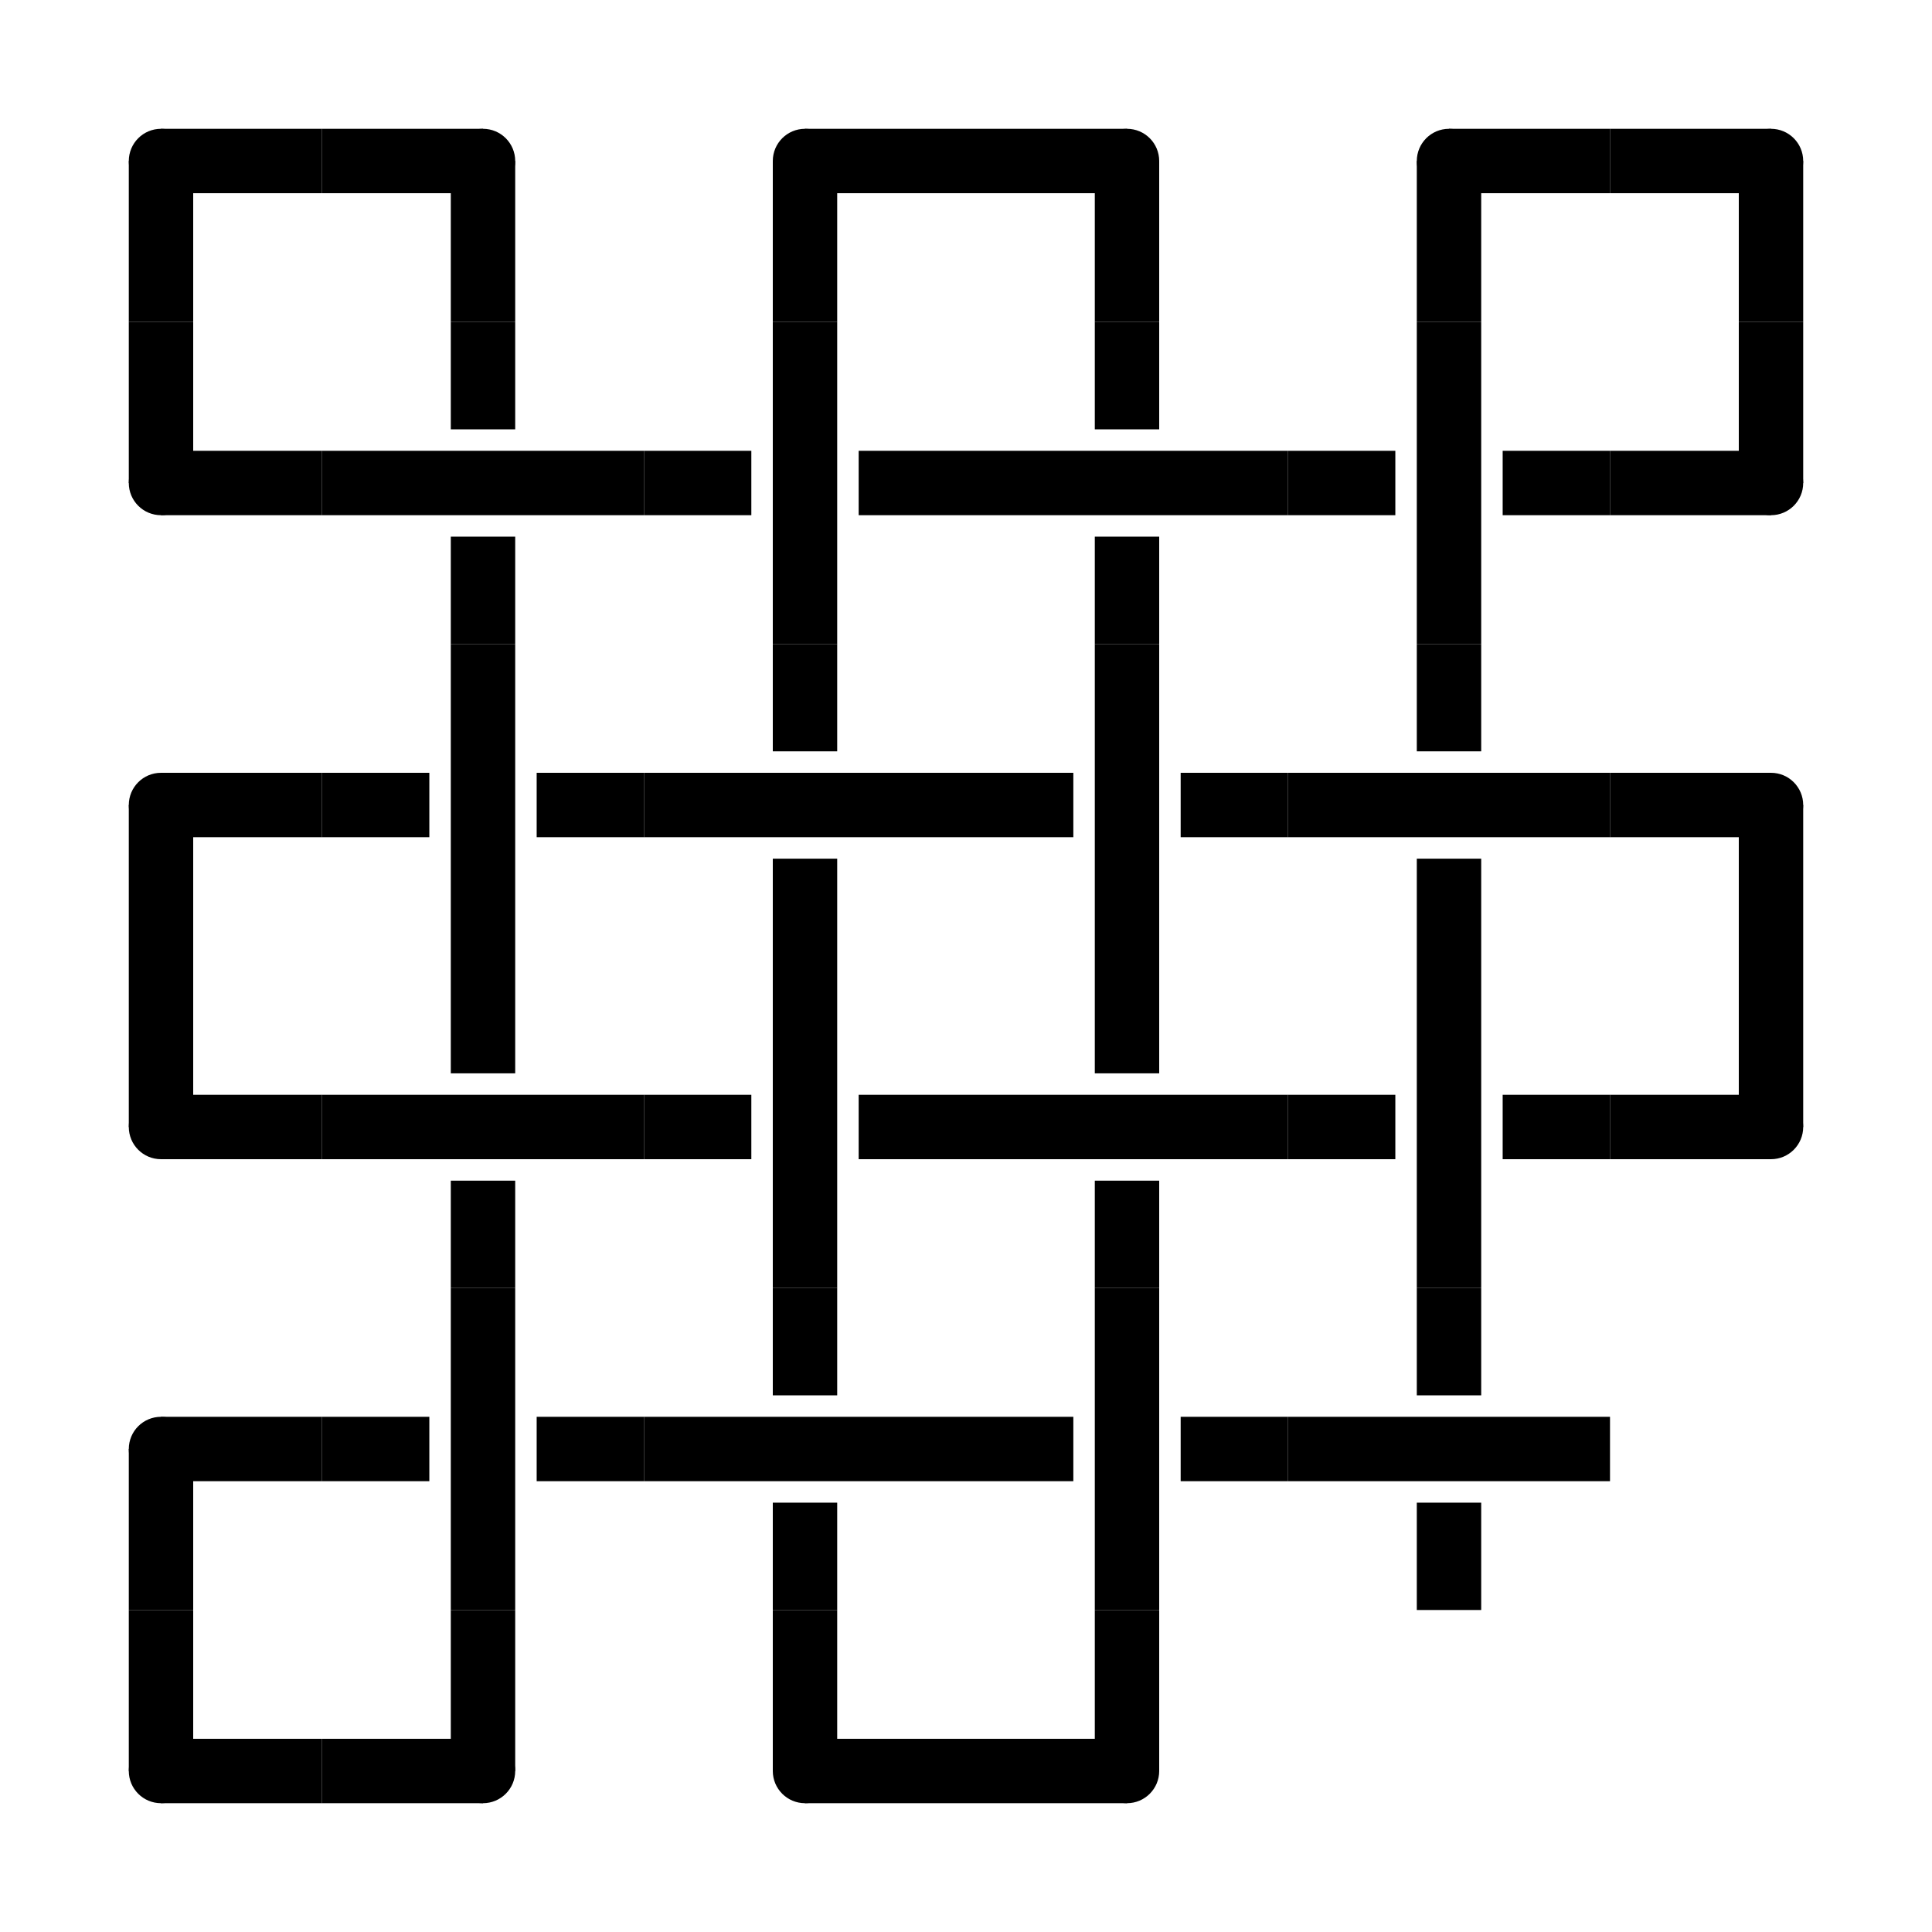 <?xml version="1.0" standalone="no"?>
<!DOCTYPE svg PUBLIC "-//W3C//DTD SVG 1.1//EN"
 "http://www.w3.org/Graphics/SVG/1.1/DTD/svg11.dtd">
<!-- Created with svg_stack (http://github.com/astraw/svg_stack) -->
<svg xmlns="http://www.w3.org/2000/svg" xmlns:sodipodi="http://sodipodi.sourceforge.net/DTD/sodipodi-0.dtd" xmlns:inkscape="http://www.inkscape.org/namespaces/inkscape" version="1.1" width="360.0" height="360.0">
  <defs/>
  <g id="id0:id0" transform="matrix(1.0,0,0,1.0,0.0,0.0)"><sodipodi:namedview id="namedview7" pagecolor="#ffffff" bordercolor="#000000" borderopacity="0.25" inkscape:showpageshadow="2" inkscape:pageopacity="0.0" inkscape:pagecheckerboard="0" inkscape:deskcolor="#d1d1d1" inkscape:document-units="mm" showgrid="false" inkscape:zoom="6.2502245" inkscape:cx="-19.439302" inkscape:cy="68.477541" inkscape:window-width="1920" inkscape:window-height="1057" inkscape:window-x="-8" inkscape:window-y="-8" inkscape:window-maximized="1" inkscape:current-layer="layer1"/>
  <g inkscape:label="Layer 1" inkscape:groupmode="layer" id="id0:layer1">
    <rect style="fill:#000000;stroke-width:0" id="id0:rect1467" width="30" height="12" x="30" y="24"/>
    <rect style="fill:#000000;stroke-width:0" id="id0:rect1467" width="12" height="30" x="24" y="30"/>   
    <circle style="fill:#000000;stroke-width:0" id="id0:path1467" cx="30" cy="30" r="6"/>
  </g>
</g>
  <g id="id1:id1" transform="matrix(1.0,0,0,1.0,60.0,0.0)"><sodipodi:namedview id="namedview7" pagecolor="#ffffff" bordercolor="#000000" borderopacity="0.25" inkscape:showpageshadow="2" inkscape:pageopacity="0.0" inkscape:pagecheckerboard="0" inkscape:deskcolor="#d1d1d1" inkscape:document-units="mm" showgrid="false" inkscape:zoom="6.2502245" inkscape:cx="-19.439302" inkscape:cy="68.477541" inkscape:window-width="1920" inkscape:window-height="1057" inkscape:window-x="-8" inkscape:window-y="-8" inkscape:window-maximized="1" inkscape:current-layer="layer1"/>
  <g inkscape:label="Layer 1" inkscape:groupmode="layer" id="id1:layer1">
    <rect style="fill:#000000;stroke-width:0" id="id1:rect1467" width="30" height="12" x="0" y="24"/>
    <rect style="fill:#000000;stroke-width:0" id="id1:rect1467" width="12" height="30" x="24" y="30"/>   
    <circle style="fill:#000000;stroke-width:0" id="id1:path1467" cx="30" cy="30" r="6"/>
  </g>
</g>
  <g id="id2:id2" transform="matrix(1.0,0,0,1.0,120.0,0.0)"><sodipodi:namedview id="namedview7" pagecolor="#ffffff" bordercolor="#000000" borderopacity="0.25" inkscape:showpageshadow="2" inkscape:pageopacity="0.0" inkscape:pagecheckerboard="0" inkscape:deskcolor="#d1d1d1" inkscape:document-units="mm" showgrid="false" inkscape:zoom="6.2502245" inkscape:cx="-19.439302" inkscape:cy="68.477541" inkscape:window-width="1920" inkscape:window-height="1057" inkscape:window-x="-8" inkscape:window-y="-8" inkscape:window-maximized="1" inkscape:current-layer="layer1"/>
  <g inkscape:label="Layer 1" inkscape:groupmode="layer" id="id2:layer1">
    <rect style="fill:#000000;stroke-width:0" id="id2:rect1467" width="30" height="12" x="30" y="24"/>
    <rect style="fill:#000000;stroke-width:0" id="id2:rect1467" width="12" height="30" x="24" y="30"/>   
    <circle style="fill:#000000;stroke-width:0" id="id2:path1467" cx="30" cy="30" r="6"/>
  </g>
</g>
  <g id="id3:id3" transform="matrix(1.0,0,0,1.0,180.0,0.0)"><sodipodi:namedview id="namedview7" pagecolor="#ffffff" bordercolor="#000000" borderopacity="0.25" inkscape:showpageshadow="2" inkscape:pageopacity="0.0" inkscape:pagecheckerboard="0" inkscape:deskcolor="#d1d1d1" inkscape:document-units="mm" showgrid="false" inkscape:zoom="6.2502245" inkscape:cx="-19.439302" inkscape:cy="68.477541" inkscape:window-width="1920" inkscape:window-height="1057" inkscape:window-x="-8" inkscape:window-y="-8" inkscape:window-maximized="1" inkscape:current-layer="layer1"/>
  <g inkscape:label="Layer 1" inkscape:groupmode="layer" id="id3:layer1">
    <rect style="fill:#000000;stroke-width:0" id="id3:rect1467" width="30" height="12" x="0" y="24"/>
    <rect style="fill:#000000;stroke-width:0" id="id3:rect1467" width="12" height="30" x="24" y="30"/>   
    <circle style="fill:#000000;stroke-width:0" id="id3:path1467" cx="30" cy="30" r="6"/>
  </g>
</g>
  <g id="id4:id4" transform="matrix(1.0,0,0,1.0,240.0,0.0)"><sodipodi:namedview id="namedview7" pagecolor="#ffffff" bordercolor="#000000" borderopacity="0.25" inkscape:showpageshadow="2" inkscape:pageopacity="0.0" inkscape:pagecheckerboard="0" inkscape:deskcolor="#d1d1d1" inkscape:document-units="mm" showgrid="false" inkscape:zoom="6.2502245" inkscape:cx="-19.439302" inkscape:cy="68.477541" inkscape:window-width="1920" inkscape:window-height="1057" inkscape:window-x="-8" inkscape:window-y="-8" inkscape:window-maximized="1" inkscape:current-layer="layer1"/>
  <g inkscape:label="Layer 1" inkscape:groupmode="layer" id="id4:layer1">
    <rect style="fill:#000000;stroke-width:0" id="id4:rect1467" width="30" height="12" x="30" y="24"/>
    <rect style="fill:#000000;stroke-width:0" id="id4:rect1467" width="12" height="30" x="24" y="30"/>   
    <circle style="fill:#000000;stroke-width:0" id="id4:path1467" cx="30" cy="30" r="6"/>
  </g>
</g>
  <g id="id5:id5" transform="matrix(1.0,0,0,1.0,300.0,0.0)"><sodipodi:namedview id="namedview7" pagecolor="#ffffff" bordercolor="#000000" borderopacity="0.25" inkscape:showpageshadow="2" inkscape:pageopacity="0.0" inkscape:pagecheckerboard="0" inkscape:deskcolor="#d1d1d1" inkscape:document-units="mm" showgrid="false" inkscape:zoom="6.2502245" inkscape:cx="-19.439302" inkscape:cy="68.477541" inkscape:window-width="1920" inkscape:window-height="1057" inkscape:window-x="-8" inkscape:window-y="-8" inkscape:window-maximized="1" inkscape:current-layer="layer1"/>
  <g inkscape:label="Layer 1" inkscape:groupmode="layer" id="id5:layer1">
    <rect style="fill:#000000;stroke-width:0" id="id5:rect1467" width="30" height="12" x="0" y="24"/>
    <rect style="fill:#000000;stroke-width:0" id="id5:rect1467" width="12" height="30" x="24" y="30"/>   
    <circle style="fill:#000000;stroke-width:0" id="id5:path1467" cx="30" cy="30" r="6"/>
  </g>
</g>
  <g id="id6:id6" transform="matrix(1.0,0,0,1.0,0.0,60.0)"><sodipodi:namedview id="namedview7" pagecolor="#ffffff" bordercolor="#000000" borderopacity="0.25" inkscape:showpageshadow="2" inkscape:pageopacity="0.0" inkscape:pagecheckerboard="0" inkscape:deskcolor="#d1d1d1" inkscape:document-units="mm" showgrid="false" inkscape:zoom="6.2502245" inkscape:cx="-19.439302" inkscape:cy="68.477541" inkscape:window-width="1920" inkscape:window-height="1057" inkscape:window-x="-8" inkscape:window-y="-8" inkscape:window-maximized="1" inkscape:current-layer="layer1"/>
  <g inkscape:label="Layer 1" inkscape:groupmode="layer" id="id6:layer1">
    <rect style="fill:#000000;stroke-width:0" id="id6:rect1467" width="30" height="12" x="30" y="24"/>
    <rect style="fill:#000000;stroke-width:0" id="id6:rect1467" width="12" height="30" x="24" y="0"/>
    <circle style="fill:#000000;stroke-width:0" id="id6:path1467" cx="30" cy="30" r="6"/>
  </g>
</g>
  <g id="id7:id7" transform="matrix(1.0,0,0,1.0,60.0,60.0)"><sodipodi:namedview id="namedview7" pagecolor="#ffffff" bordercolor="#000000" borderopacity="0.25" inkscape:showpageshadow="2" inkscape:pageopacity="0.0" inkscape:pagecheckerboard="0" inkscape:deskcolor="#d1d1d1" inkscape:document-units="mm" showgrid="false" inkscape:zoom="6.2502245" inkscape:cx="-19.439302" inkscape:cy="68.477541" inkscape:window-width="1920" inkscape:window-height="1057" inkscape:window-x="-8" inkscape:window-y="-8" inkscape:window-maximized="1" inkscape:current-layer="layer1"/>
  <g inkscape:label="Layer 1" inkscape:groupmode="layer" id="id7:layer1">
    <rect style="fill:#000000;stroke-width:0" id="id7:rect1467" width="60" height="12" x="0" y="24"/>
    <rect style="fill:#000000;stroke-width:0" id="id7:rect1467" width="12" height="20" x="24" y="0"/>
    <rect style="fill:#000000;stroke-width:0" id="id7:rect1467" width="12" height="20" x="24" y="40"/>
  </g>
</g>
  <g id="id8:id8" transform="matrix(1.0,0,0,1.0,120.0,60.0)"><sodipodi:namedview id="namedview7" pagecolor="#ffffff" bordercolor="#000000" borderopacity="0.25" inkscape:showpageshadow="2" inkscape:pageopacity="0.0" inkscape:pagecheckerboard="0" inkscape:deskcolor="#d1d1d1" inkscape:document-units="mm" showgrid="false" inkscape:zoom="6.2502245" inkscape:cx="-19.439302" inkscape:cy="68.477541" inkscape:window-width="1920" inkscape:window-height="1057" inkscape:window-x="-8" inkscape:window-y="-8" inkscape:window-maximized="1" inkscape:current-layer="layer1"/>
  <g inkscape:label="Layer 1" inkscape:groupmode="layer" id="id8:layer1">
    <rect style="fill:#000000;stroke-width:0" id="id8:rect1467" width="12" height="60" x="24" y="0"/>
    <rect style="fill:#000000;stroke-width:0" id="id8:rect1467" width="20" height="12" x="0" y="24"/>
    <rect style="fill:#000000;stroke-width:0" id="id8:rect1467" width="20" height="12" x="40" y="24"/>
  </g>
</g>
  <g id="id9:id9" transform="matrix(1.0,0,0,1.0,180.0,60.0)"><sodipodi:namedview id="namedview7" pagecolor="#ffffff" bordercolor="#000000" borderopacity="0.25" inkscape:showpageshadow="2" inkscape:pageopacity="0.0" inkscape:pagecheckerboard="0" inkscape:deskcolor="#d1d1d1" inkscape:document-units="mm" showgrid="false" inkscape:zoom="6.2502245" inkscape:cx="-19.439302" inkscape:cy="68.477541" inkscape:window-width="1920" inkscape:window-height="1057" inkscape:window-x="-8" inkscape:window-y="-8" inkscape:window-maximized="1" inkscape:current-layer="layer1"/>
  <g inkscape:label="Layer 1" inkscape:groupmode="layer" id="id9:layer1">
    <rect style="fill:#000000;stroke-width:0" id="id9:rect1467" width="60" height="12" x="0" y="24"/>
    <rect style="fill:#000000;stroke-width:0" id="id9:rect1467" width="12" height="20" x="24" y="0"/>
    <rect style="fill:#000000;stroke-width:0" id="id9:rect1467" width="12" height="20" x="24" y="40"/>
  </g>
</g>
  <g id="id10:id10" transform="matrix(1.0,0,0,1.0,240.0,60.0)"><sodipodi:namedview id="namedview7" pagecolor="#ffffff" bordercolor="#000000" borderopacity="0.25" inkscape:showpageshadow="2" inkscape:pageopacity="0.0" inkscape:pagecheckerboard="0" inkscape:deskcolor="#d1d1d1" inkscape:document-units="mm" showgrid="false" inkscape:zoom="6.2502245" inkscape:cx="-19.439302" inkscape:cy="68.477541" inkscape:window-width="1920" inkscape:window-height="1057" inkscape:window-x="-8" inkscape:window-y="-8" inkscape:window-maximized="1" inkscape:current-layer="layer1"/>
  <g inkscape:label="Layer 1" inkscape:groupmode="layer" id="id10:layer1">
    <rect style="fill:#000000;stroke-width:0" id="id10:rect1467" width="12" height="60" x="24" y="0"/>
    <rect style="fill:#000000;stroke-width:0" id="id10:rect1467" width="20" height="12" x="0" y="24"/>
    <rect style="fill:#000000;stroke-width:0" id="id10:rect1467" width="20" height="12" x="40" y="24"/>
  </g>
</g>
  <g id="id11:id11" transform="matrix(1.0,0,0,1.0,300.0,60.0)"><sodipodi:namedview id="namedview7" pagecolor="#ffffff" bordercolor="#000000" borderopacity="0.25" inkscape:showpageshadow="2" inkscape:pageopacity="0.0" inkscape:pagecheckerboard="0" inkscape:deskcolor="#d1d1d1" inkscape:document-units="mm" showgrid="false" inkscape:zoom="6.2502245" inkscape:cx="-19.439302" inkscape:cy="68.477541" inkscape:window-width="1920" inkscape:window-height="1057" inkscape:window-x="-8" inkscape:window-y="-8" inkscape:window-maximized="1" inkscape:current-layer="layer1"/>
  <g inkscape:label="Layer 1" inkscape:groupmode="layer" id="id11:layer1">
    <rect style="fill:#000000;stroke-width:0" id="id11:rect1467" width="30" height="12" x="0" y="24"/>
    <rect style="fill:#000000;stroke-width:0" id="id11:rect1467" width="12" height="30" x="24" y="0"/>   
    <circle style="fill:#000000;stroke-width:0" id="id11:path1467" cx="30" cy="30" r="6"/>
  </g>
</g>
  <g id="id12:id12" transform="matrix(1.0,0,0,1.0,0.0,120.0)"><sodipodi:namedview id="namedview7" pagecolor="#ffffff" bordercolor="#000000" borderopacity="0.25" inkscape:showpageshadow="2" inkscape:pageopacity="0.0" inkscape:pagecheckerboard="0" inkscape:deskcolor="#d1d1d1" inkscape:document-units="mm" showgrid="false" inkscape:zoom="6.2502245" inkscape:cx="-19.439302" inkscape:cy="68.477541" inkscape:window-width="1920" inkscape:window-height="1057" inkscape:window-x="-8" inkscape:window-y="-8" inkscape:window-maximized="1" inkscape:current-layer="layer1"/>
  <g inkscape:label="Layer 1" inkscape:groupmode="layer" id="id12:layer1">
    <rect style="fill:#000000;stroke-width:0" id="id12:rect1467" width="30" height="12" x="30" y="24"/>
    <rect style="fill:#000000;stroke-width:0" id="id12:rect1467" width="12" height="30" x="24" y="30"/>   
    <circle style="fill:#000000;stroke-width:0" id="id12:path1467" cx="30" cy="30" r="6"/>
  </g>
</g>
  <g id="id13:id13" transform="matrix(1.0,0,0,1.0,60.0,120.0)"><sodipodi:namedview id="namedview7" pagecolor="#ffffff" bordercolor="#000000" borderopacity="0.25" inkscape:showpageshadow="2" inkscape:pageopacity="0.0" inkscape:pagecheckerboard="0" inkscape:deskcolor="#d1d1d1" inkscape:document-units="mm" showgrid="false" inkscape:zoom="6.2502245" inkscape:cx="-19.439302" inkscape:cy="68.477541" inkscape:window-width="1920" inkscape:window-height="1057" inkscape:window-x="-8" inkscape:window-y="-8" inkscape:window-maximized="1" inkscape:current-layer="layer1"/>
  <g inkscape:label="Layer 1" inkscape:groupmode="layer" id="id13:layer1">
    <rect style="fill:#000000;stroke-width:0" id="id13:rect1467" width="12" height="60" x="24" y="0"/>
    <rect style="fill:#000000;stroke-width:0" id="id13:rect1467" width="20" height="12" x="0" y="24"/>
    <rect style="fill:#000000;stroke-width:0" id="id13:rect1467" width="20" height="12" x="40" y="24"/>
  </g>
</g>
  <g id="id14:id14" transform="matrix(1.0,0,0,1.0,120.0,120.0)"><sodipodi:namedview id="namedview7" pagecolor="#ffffff" bordercolor="#000000" borderopacity="0.25" inkscape:showpageshadow="2" inkscape:pageopacity="0.0" inkscape:pagecheckerboard="0" inkscape:deskcolor="#d1d1d1" inkscape:document-units="mm" showgrid="false" inkscape:zoom="6.2502245" inkscape:cx="-19.439302" inkscape:cy="68.477541" inkscape:window-width="1920" inkscape:window-height="1057" inkscape:window-x="-8" inkscape:window-y="-8" inkscape:window-maximized="1" inkscape:current-layer="layer1"/>
  <g inkscape:label="Layer 1" inkscape:groupmode="layer" id="id14:layer1">
    <rect style="fill:#000000;stroke-width:0" id="id14:rect1467" width="60" height="12" x="0" y="24"/>
    <rect style="fill:#000000;stroke-width:0" id="id14:rect1467" width="12" height="20" x="24" y="0"/>
    <rect style="fill:#000000;stroke-width:0" id="id14:rect1467" width="12" height="20" x="24" y="40"/>
  </g>
</g>
  <g id="id15:id15" transform="matrix(1.0,0,0,1.0,180.0,120.0)"><sodipodi:namedview id="namedview7" pagecolor="#ffffff" bordercolor="#000000" borderopacity="0.25" inkscape:showpageshadow="2" inkscape:pageopacity="0.0" inkscape:pagecheckerboard="0" inkscape:deskcolor="#d1d1d1" inkscape:document-units="mm" showgrid="false" inkscape:zoom="6.2502245" inkscape:cx="-19.439302" inkscape:cy="68.477541" inkscape:window-width="1920" inkscape:window-height="1057" inkscape:window-x="-8" inkscape:window-y="-8" inkscape:window-maximized="1" inkscape:current-layer="layer1"/>
  <g inkscape:label="Layer 1" inkscape:groupmode="layer" id="id15:layer1">
    <rect style="fill:#000000;stroke-width:0" id="id15:rect1467" width="12" height="60" x="24" y="0"/>
    <rect style="fill:#000000;stroke-width:0" id="id15:rect1467" width="20" height="12" x="0" y="24"/>
    <rect style="fill:#000000;stroke-width:0" id="id15:rect1467" width="20" height="12" x="40" y="24"/>
  </g>
</g>
  <g id="id16:id16" transform="matrix(1.0,0,0,1.0,240.0,120.0)"><sodipodi:namedview id="namedview7" pagecolor="#ffffff" bordercolor="#000000" borderopacity="0.25" inkscape:showpageshadow="2" inkscape:pageopacity="0.0" inkscape:pagecheckerboard="0" inkscape:deskcolor="#d1d1d1" inkscape:document-units="mm" showgrid="false" inkscape:zoom="6.2502245" inkscape:cx="-19.439302" inkscape:cy="68.477541" inkscape:window-width="1920" inkscape:window-height="1057" inkscape:window-x="-8" inkscape:window-y="-8" inkscape:window-maximized="1" inkscape:current-layer="layer1"/>
  <g inkscape:label="Layer 1" inkscape:groupmode="layer" id="id16:layer1">
    <rect style="fill:#000000;stroke-width:0" id="id16:rect1467" width="60" height="12" x="0" y="24"/>
    <rect style="fill:#000000;stroke-width:0" id="id16:rect1467" width="12" height="20" x="24" y="0"/>
    <rect style="fill:#000000;stroke-width:0" id="id16:rect1467" width="12" height="20" x="24" y="40"/>
  </g>
</g>
  <g id="id17:id17" transform="matrix(1.0,0,0,1.0,300.0,120.0)"><sodipodi:namedview id="namedview7" pagecolor="#ffffff" bordercolor="#000000" borderopacity="0.25" inkscape:showpageshadow="2" inkscape:pageopacity="0.0" inkscape:pagecheckerboard="0" inkscape:deskcolor="#d1d1d1" inkscape:document-units="mm" showgrid="false" inkscape:zoom="6.2502245" inkscape:cx="-19.439302" inkscape:cy="68.477541" inkscape:window-width="1920" inkscape:window-height="1057" inkscape:window-x="-8" inkscape:window-y="-8" inkscape:window-maximized="1" inkscape:current-layer="layer1"/>
  <g inkscape:label="Layer 1" inkscape:groupmode="layer" id="id17:layer1">
    <rect style="fill:#000000;stroke-width:0" id="id17:rect1467" width="30" height="12" x="0" y="24"/>
    <rect style="fill:#000000;stroke-width:0" id="id17:rect1467" width="12" height="30" x="24" y="30"/>   
    <circle style="fill:#000000;stroke-width:0" id="id17:path1467" cx="30" cy="30" r="6"/>
  </g>
</g>
  <g id="id18:id18" transform="matrix(1.0,0,0,1.0,0.0,180.0)"><sodipodi:namedview id="namedview7" pagecolor="#ffffff" bordercolor="#000000" borderopacity="0.25" inkscape:showpageshadow="2" inkscape:pageopacity="0.0" inkscape:pagecheckerboard="0" inkscape:deskcolor="#d1d1d1" inkscape:document-units="mm" showgrid="false" inkscape:zoom="6.2502245" inkscape:cx="-19.439302" inkscape:cy="68.477541" inkscape:window-width="1920" inkscape:window-height="1057" inkscape:window-x="-8" inkscape:window-y="-8" inkscape:window-maximized="1" inkscape:current-layer="layer1"/>
  <g inkscape:label="Layer 1" inkscape:groupmode="layer" id="id18:layer1">
    <rect style="fill:#000000;stroke-width:0" id="id18:rect1467" width="30" height="12" x="30" y="24"/>
    <rect style="fill:#000000;stroke-width:0" id="id18:rect1467" width="12" height="30" x="24" y="0"/>
    <circle style="fill:#000000;stroke-width:0" id="id18:path1467" cx="30" cy="30" r="6"/>
  </g>
</g>
  <g id="id19:id19" transform="matrix(1.0,0,0,1.0,60.0,180.0)"><sodipodi:namedview id="namedview7" pagecolor="#ffffff" bordercolor="#000000" borderopacity="0.25" inkscape:showpageshadow="2" inkscape:pageopacity="0.0" inkscape:pagecheckerboard="0" inkscape:deskcolor="#d1d1d1" inkscape:document-units="mm" showgrid="false" inkscape:zoom="6.2502245" inkscape:cx="-19.439302" inkscape:cy="68.477541" inkscape:window-width="1920" inkscape:window-height="1057" inkscape:window-x="-8" inkscape:window-y="-8" inkscape:window-maximized="1" inkscape:current-layer="layer1"/>
  <g inkscape:label="Layer 1" inkscape:groupmode="layer" id="id19:layer1">
    <rect style="fill:#000000;stroke-width:0" id="id19:rect1467" width="60" height="12" x="0" y="24"/>
    <rect style="fill:#000000;stroke-width:0" id="id19:rect1467" width="12" height="20" x="24" y="0"/>
    <rect style="fill:#000000;stroke-width:0" id="id19:rect1467" width="12" height="20" x="24" y="40"/>
  </g>
</g>
  <g id="id20:id20" transform="matrix(1.0,0,0,1.0,120.0,180.0)"><sodipodi:namedview id="namedview7" pagecolor="#ffffff" bordercolor="#000000" borderopacity="0.25" inkscape:showpageshadow="2" inkscape:pageopacity="0.0" inkscape:pagecheckerboard="0" inkscape:deskcolor="#d1d1d1" inkscape:document-units="mm" showgrid="false" inkscape:zoom="6.2502245" inkscape:cx="-19.439302" inkscape:cy="68.477541" inkscape:window-width="1920" inkscape:window-height="1057" inkscape:window-x="-8" inkscape:window-y="-8" inkscape:window-maximized="1" inkscape:current-layer="layer1"/>
  <g inkscape:label="Layer 1" inkscape:groupmode="layer" id="id20:layer1">
    <rect style="fill:#000000;stroke-width:0" id="id20:rect1467" width="12" height="60" x="24" y="0"/>
    <rect style="fill:#000000;stroke-width:0" id="id20:rect1467" width="20" height="12" x="0" y="24"/>
    <rect style="fill:#000000;stroke-width:0" id="id20:rect1467" width="20" height="12" x="40" y="24"/>
  </g>
</g>
  <g id="id21:id21" transform="matrix(1.0,0,0,1.0,180.0,180.0)"><sodipodi:namedview id="namedview7" pagecolor="#ffffff" bordercolor="#000000" borderopacity="0.25" inkscape:showpageshadow="2" inkscape:pageopacity="0.0" inkscape:pagecheckerboard="0" inkscape:deskcolor="#d1d1d1" inkscape:document-units="mm" showgrid="false" inkscape:zoom="6.2502245" inkscape:cx="-19.439302" inkscape:cy="68.477541" inkscape:window-width="1920" inkscape:window-height="1057" inkscape:window-x="-8" inkscape:window-y="-8" inkscape:window-maximized="1" inkscape:current-layer="layer1"/>
  <g inkscape:label="Layer 1" inkscape:groupmode="layer" id="id21:layer1">
    <rect style="fill:#000000;stroke-width:0" id="id21:rect1467" width="60" height="12" x="0" y="24"/>
    <rect style="fill:#000000;stroke-width:0" id="id21:rect1467" width="12" height="20" x="24" y="0"/>
    <rect style="fill:#000000;stroke-width:0" id="id21:rect1467" width="12" height="20" x="24" y="40"/>
  </g>
</g>
  <g id="id22:id22" transform="matrix(1.0,0,0,1.0,240.0,180.0)"><sodipodi:namedview id="namedview7" pagecolor="#ffffff" bordercolor="#000000" borderopacity="0.25" inkscape:showpageshadow="2" inkscape:pageopacity="0.0" inkscape:pagecheckerboard="0" inkscape:deskcolor="#d1d1d1" inkscape:document-units="mm" showgrid="false" inkscape:zoom="6.2502245" inkscape:cx="-19.439302" inkscape:cy="68.477541" inkscape:window-width="1920" inkscape:window-height="1057" inkscape:window-x="-8" inkscape:window-y="-8" inkscape:window-maximized="1" inkscape:current-layer="layer1"/>
  <g inkscape:label="Layer 1" inkscape:groupmode="layer" id="id22:layer1">
    <rect style="fill:#000000;stroke-width:0" id="id22:rect1467" width="12" height="60" x="24" y="0"/>
    <rect style="fill:#000000;stroke-width:0" id="id22:rect1467" width="20" height="12" x="0" y="24"/>
    <rect style="fill:#000000;stroke-width:0" id="id22:rect1467" width="20" height="12" x="40" y="24"/>
  </g>
</g>
  <g id="id23:id23" transform="matrix(1.0,0,0,1.0,300.0,180.0)"><sodipodi:namedview id="namedview7" pagecolor="#ffffff" bordercolor="#000000" borderopacity="0.25" inkscape:showpageshadow="2" inkscape:pageopacity="0.0" inkscape:pagecheckerboard="0" inkscape:deskcolor="#d1d1d1" inkscape:document-units="mm" showgrid="false" inkscape:zoom="6.2502245" inkscape:cx="-19.439302" inkscape:cy="68.477541" inkscape:window-width="1920" inkscape:window-height="1057" inkscape:window-x="-8" inkscape:window-y="-8" inkscape:window-maximized="1" inkscape:current-layer="layer1"/>
  <g inkscape:label="Layer 1" inkscape:groupmode="layer" id="id23:layer1">
    <rect style="fill:#000000;stroke-width:0" id="id23:rect1467" width="30" height="12" x="0" y="24"/>
    <rect style="fill:#000000;stroke-width:0" id="id23:rect1467" width="12" height="30" x="24" y="0"/>   
    <circle style="fill:#000000;stroke-width:0" id="id23:path1467" cx="30" cy="30" r="6"/>
  </g>
</g>
  <g id="id24:id24" transform="matrix(1.0,0,0,1.0,0.0,240.0)"><sodipodi:namedview id="namedview7" pagecolor="#ffffff" bordercolor="#000000" borderopacity="0.25" inkscape:showpageshadow="2" inkscape:pageopacity="0.0" inkscape:pagecheckerboard="0" inkscape:deskcolor="#d1d1d1" inkscape:document-units="mm" showgrid="false" inkscape:zoom="6.2502245" inkscape:cx="-19.439302" inkscape:cy="68.477541" inkscape:window-width="1920" inkscape:window-height="1057" inkscape:window-x="-8" inkscape:window-y="-8" inkscape:window-maximized="1" inkscape:current-layer="layer1"/>
  <g inkscape:label="Layer 1" inkscape:groupmode="layer" id="id24:layer1">
    <rect style="fill:#000000;stroke-width:0" id="id24:rect1467" width="30" height="12" x="30" y="24"/>
    <rect style="fill:#000000;stroke-width:0" id="id24:rect1467" width="12" height="30" x="24" y="30"/>   
    <circle style="fill:#000000;stroke-width:0" id="id24:path1467" cx="30" cy="30" r="6"/>
  </g>
</g>
  <g id="id25:id25" transform="matrix(1.0,0,0,1.0,60.0,240.0)"><sodipodi:namedview id="namedview7" pagecolor="#ffffff" bordercolor="#000000" borderopacity="0.25" inkscape:showpageshadow="2" inkscape:pageopacity="0.0" inkscape:pagecheckerboard="0" inkscape:deskcolor="#d1d1d1" inkscape:document-units="mm" showgrid="false" inkscape:zoom="6.2502245" inkscape:cx="-19.439302" inkscape:cy="68.477541" inkscape:window-width="1920" inkscape:window-height="1057" inkscape:window-x="-8" inkscape:window-y="-8" inkscape:window-maximized="1" inkscape:current-layer="layer1"/>
  <g inkscape:label="Layer 1" inkscape:groupmode="layer" id="id25:layer1">
    <rect style="fill:#000000;stroke-width:0" id="id25:rect1467" width="12" height="60" x="24" y="0"/>
    <rect style="fill:#000000;stroke-width:0" id="id25:rect1467" width="20" height="12" x="0" y="24"/>
    <rect style="fill:#000000;stroke-width:0" id="id25:rect1467" width="20" height="12" x="40" y="24"/>
  </g>
</g>
  <g id="id26:id26" transform="matrix(1.0,0,0,1.0,120.0,240.0)"><sodipodi:namedview id="namedview7" pagecolor="#ffffff" bordercolor="#000000" borderopacity="0.25" inkscape:showpageshadow="2" inkscape:pageopacity="0.0" inkscape:pagecheckerboard="0" inkscape:deskcolor="#d1d1d1" inkscape:document-units="mm" showgrid="false" inkscape:zoom="6.2502245" inkscape:cx="-19.439302" inkscape:cy="68.477541" inkscape:window-width="1920" inkscape:window-height="1057" inkscape:window-x="-8" inkscape:window-y="-8" inkscape:window-maximized="1" inkscape:current-layer="layer1"/>
  <g inkscape:label="Layer 1" inkscape:groupmode="layer" id="id26:layer1">
    <rect style="fill:#000000;stroke-width:0" id="id26:rect1467" width="60" height="12" x="0" y="24"/>
    <rect style="fill:#000000;stroke-width:0" id="id26:rect1467" width="12" height="20" x="24" y="0"/>
    <rect style="fill:#000000;stroke-width:0" id="id26:rect1467" width="12" height="20" x="24" y="40"/>
  </g>
</g>
  <g id="id27:id27" transform="matrix(1.0,0,0,1.0,180.0,240.0)"><sodipodi:namedview id="namedview7" pagecolor="#ffffff" bordercolor="#000000" borderopacity="0.25" inkscape:showpageshadow="2" inkscape:pageopacity="0.0" inkscape:pagecheckerboard="0" inkscape:deskcolor="#d1d1d1" inkscape:document-units="mm" showgrid="false" inkscape:zoom="6.2502245" inkscape:cx="-19.439302" inkscape:cy="68.477541" inkscape:window-width="1920" inkscape:window-height="1057" inkscape:window-x="-8" inkscape:window-y="-8" inkscape:window-maximized="1" inkscape:current-layer="layer1"/>
  <g inkscape:label="Layer 1" inkscape:groupmode="layer" id="id27:layer1">
    <rect style="fill:#000000;stroke-width:0" id="id27:rect1467" width="12" height="60" x="24" y="0"/>
    <rect style="fill:#000000;stroke-width:0" id="id27:rect1467" width="20" height="12" x="0" y="24"/>
    <rect style="fill:#000000;stroke-width:0" id="id27:rect1467" width="20" height="12" x="40" y="24"/>
  </g>
</g>
  <g id="id28:id28" transform="matrix(1.0,0,0,1.0,240.0,240.0)"><sodipodi:namedview id="namedview7" pagecolor="#ffffff" bordercolor="#000000" borderopacity="0.25" inkscape:showpageshadow="2" inkscape:pageopacity="0.0" inkscape:pagecheckerboard="0" inkscape:deskcolor="#d1d1d1" inkscape:document-units="mm" showgrid="false" inkscape:zoom="6.2502245" inkscape:cx="-19.439302" inkscape:cy="68.477541" inkscape:window-width="1920" inkscape:window-height="1057" inkscape:window-x="-8" inkscape:window-y="-8" inkscape:window-maximized="1" inkscape:current-layer="layer1"/>
  <g inkscape:label="Layer 1" inkscape:groupmode="layer" id="id28:layer1">
    <rect style="fill:#000000;stroke-width:0" id="id28:rect1467" width="60" height="12" x="0" y="24"/>
    <rect style="fill:#000000;stroke-width:0" id="id28:rect1467" width="12" height="20" x="24" y="0"/>
    <rect style="fill:#000000;stroke-width:0" id="id28:rect1467" width="12" height="20" x="24" y="40"/>
  </g>
</g>
  <g id="id29:id29" transform="matrix(1.0,0,0,1.0,300.0,240.0)"><sodipodi:namedview id="namedview7" pagecolor="#ffffff" bordercolor="#000000" borderopacity="0.25" inkscape:showpageshadow="2" inkscape:pageopacity="0.0" inkscape:pagecheckerboard="0" inkscape:deskcolor="#d1d1d1" inkscape:document-units="mm" showgrid="false" inkscape:zoom="0.78127806" inkscape:cx="397.42573" inkscape:cy="152.31453" inkscape:window-width="1920" inkscape:window-height="1057" inkscape:window-x="-8" inkscape:window-y="-8" inkscape:window-maximized="1" inkscape:current-layer="layer1"/>
  <g inkscape:label="Layer 1" inkscape:groupmode="layer" id="id29:layer1"/>
</g>
  <g id="id30:id30" transform="matrix(1.0,0,0,1.0,0.0,300.0)"><sodipodi:namedview id="namedview7" pagecolor="#ffffff" bordercolor="#000000" borderopacity="0.25" inkscape:showpageshadow="2" inkscape:pageopacity="0.0" inkscape:pagecheckerboard="0" inkscape:deskcolor="#d1d1d1" inkscape:document-units="mm" showgrid="false" inkscape:zoom="6.2502245" inkscape:cx="-19.439302" inkscape:cy="68.477541" inkscape:window-width="1920" inkscape:window-height="1057" inkscape:window-x="-8" inkscape:window-y="-8" inkscape:window-maximized="1" inkscape:current-layer="layer1"/>
  <g inkscape:label="Layer 1" inkscape:groupmode="layer" id="id30:layer1">
    <rect style="fill:#000000;stroke-width:0" id="id30:rect1467" width="30" height="12" x="30" y="24"/>
    <rect style="fill:#000000;stroke-width:0" id="id30:rect1467" width="12" height="30" x="24" y="0"/>
    <circle style="fill:#000000;stroke-width:0" id="id30:path1467" cx="30" cy="30" r="6"/>
  </g>
</g>
  <g id="id31:id31" transform="matrix(1.0,0,0,1.0,60.0,300.0)"><sodipodi:namedview id="namedview7" pagecolor="#ffffff" bordercolor="#000000" borderopacity="0.25" inkscape:showpageshadow="2" inkscape:pageopacity="0.0" inkscape:pagecheckerboard="0" inkscape:deskcolor="#d1d1d1" inkscape:document-units="mm" showgrid="false" inkscape:zoom="6.2502245" inkscape:cx="-19.439302" inkscape:cy="68.477541" inkscape:window-width="1920" inkscape:window-height="1057" inkscape:window-x="-8" inkscape:window-y="-8" inkscape:window-maximized="1" inkscape:current-layer="layer1"/>
  <g inkscape:label="Layer 1" inkscape:groupmode="layer" id="id31:layer1">
    <rect style="fill:#000000;stroke-width:0" id="id31:rect1467" width="30" height="12" x="0" y="24"/>
    <rect style="fill:#000000;stroke-width:0" id="id31:rect1467" width="12" height="30" x="24" y="0"/>   
    <circle style="fill:#000000;stroke-width:0" id="id31:path1467" cx="30" cy="30" r="6"/>
  </g>
</g>
  <g id="id32:id32" transform="matrix(1.0,0,0,1.0,120.0,300.0)"><sodipodi:namedview id="namedview7" pagecolor="#ffffff" bordercolor="#000000" borderopacity="0.25" inkscape:showpageshadow="2" inkscape:pageopacity="0.0" inkscape:pagecheckerboard="0" inkscape:deskcolor="#d1d1d1" inkscape:document-units="mm" showgrid="false" inkscape:zoom="6.2502245" inkscape:cx="-19.439302" inkscape:cy="68.477541" inkscape:window-width="1920" inkscape:window-height="1057" inkscape:window-x="-8" inkscape:window-y="-8" inkscape:window-maximized="1" inkscape:current-layer="layer1"/>
  <g inkscape:label="Layer 1" inkscape:groupmode="layer" id="id32:layer1">
    <rect style="fill:#000000;stroke-width:0" id="id32:rect1467" width="30" height="12" x="30" y="24"/>
    <rect style="fill:#000000;stroke-width:0" id="id32:rect1467" width="12" height="30" x="24" y="0"/>
    <circle style="fill:#000000;stroke-width:0" id="id32:path1467" cx="30" cy="30" r="6"/>
  </g>
</g>
  <g id="id33:id33" transform="matrix(1.0,0,0,1.0,180.0,300.0)"><sodipodi:namedview id="namedview7" pagecolor="#ffffff" bordercolor="#000000" borderopacity="0.25" inkscape:showpageshadow="2" inkscape:pageopacity="0.0" inkscape:pagecheckerboard="0" inkscape:deskcolor="#d1d1d1" inkscape:document-units="mm" showgrid="false" inkscape:zoom="6.2502245" inkscape:cx="-19.439302" inkscape:cy="68.477541" inkscape:window-width="1920" inkscape:window-height="1057" inkscape:window-x="-8" inkscape:window-y="-8" inkscape:window-maximized="1" inkscape:current-layer="layer1"/>
  <g inkscape:label="Layer 1" inkscape:groupmode="layer" id="id33:layer1">
    <rect style="fill:#000000;stroke-width:0" id="id33:rect1467" width="30" height="12" x="0" y="24"/>
    <rect style="fill:#000000;stroke-width:0" id="id33:rect1467" width="12" height="30" x="24" y="0"/>   
    <circle style="fill:#000000;stroke-width:0" id="id33:path1467" cx="30" cy="30" r="6"/>
  </g>
</g>
  <g id="id34:id34" transform="matrix(1.0,0,0,1.0,240.0,300.0)"><sodipodi:namedview id="namedview7" pagecolor="#ffffff" bordercolor="#000000" borderopacity="0.25" inkscape:showpageshadow="2" inkscape:pageopacity="0.0" inkscape:pagecheckerboard="0" inkscape:deskcolor="#d1d1d1" inkscape:document-units="mm" showgrid="false" inkscape:zoom="0.78127806" inkscape:cx="397.42573" inkscape:cy="152.31453" inkscape:window-width="1920" inkscape:window-height="1057" inkscape:window-x="-8" inkscape:window-y="-8" inkscape:window-maximized="1" inkscape:current-layer="layer1"/>
  <g inkscape:label="Layer 1" inkscape:groupmode="layer" id="id34:layer1"/>
</g>
  <g id="id35:id35" transform="matrix(1.0,0,0,1.0,300.0,300.0)"><sodipodi:namedview id="namedview7" pagecolor="#ffffff" bordercolor="#000000" borderopacity="0.25" inkscape:showpageshadow="2" inkscape:pageopacity="0.0" inkscape:pagecheckerboard="0" inkscape:deskcolor="#d1d1d1" inkscape:document-units="mm" showgrid="false" inkscape:zoom="0.78127806" inkscape:cx="397.42573" inkscape:cy="152.31453" inkscape:window-width="1920" inkscape:window-height="1057" inkscape:window-x="-8" inkscape:window-y="-8" inkscape:window-maximized="1" inkscape:current-layer="layer1"/>
  <g inkscape:label="Layer 1" inkscape:groupmode="layer" id="id35:layer1"/>
</g>
</svg>
